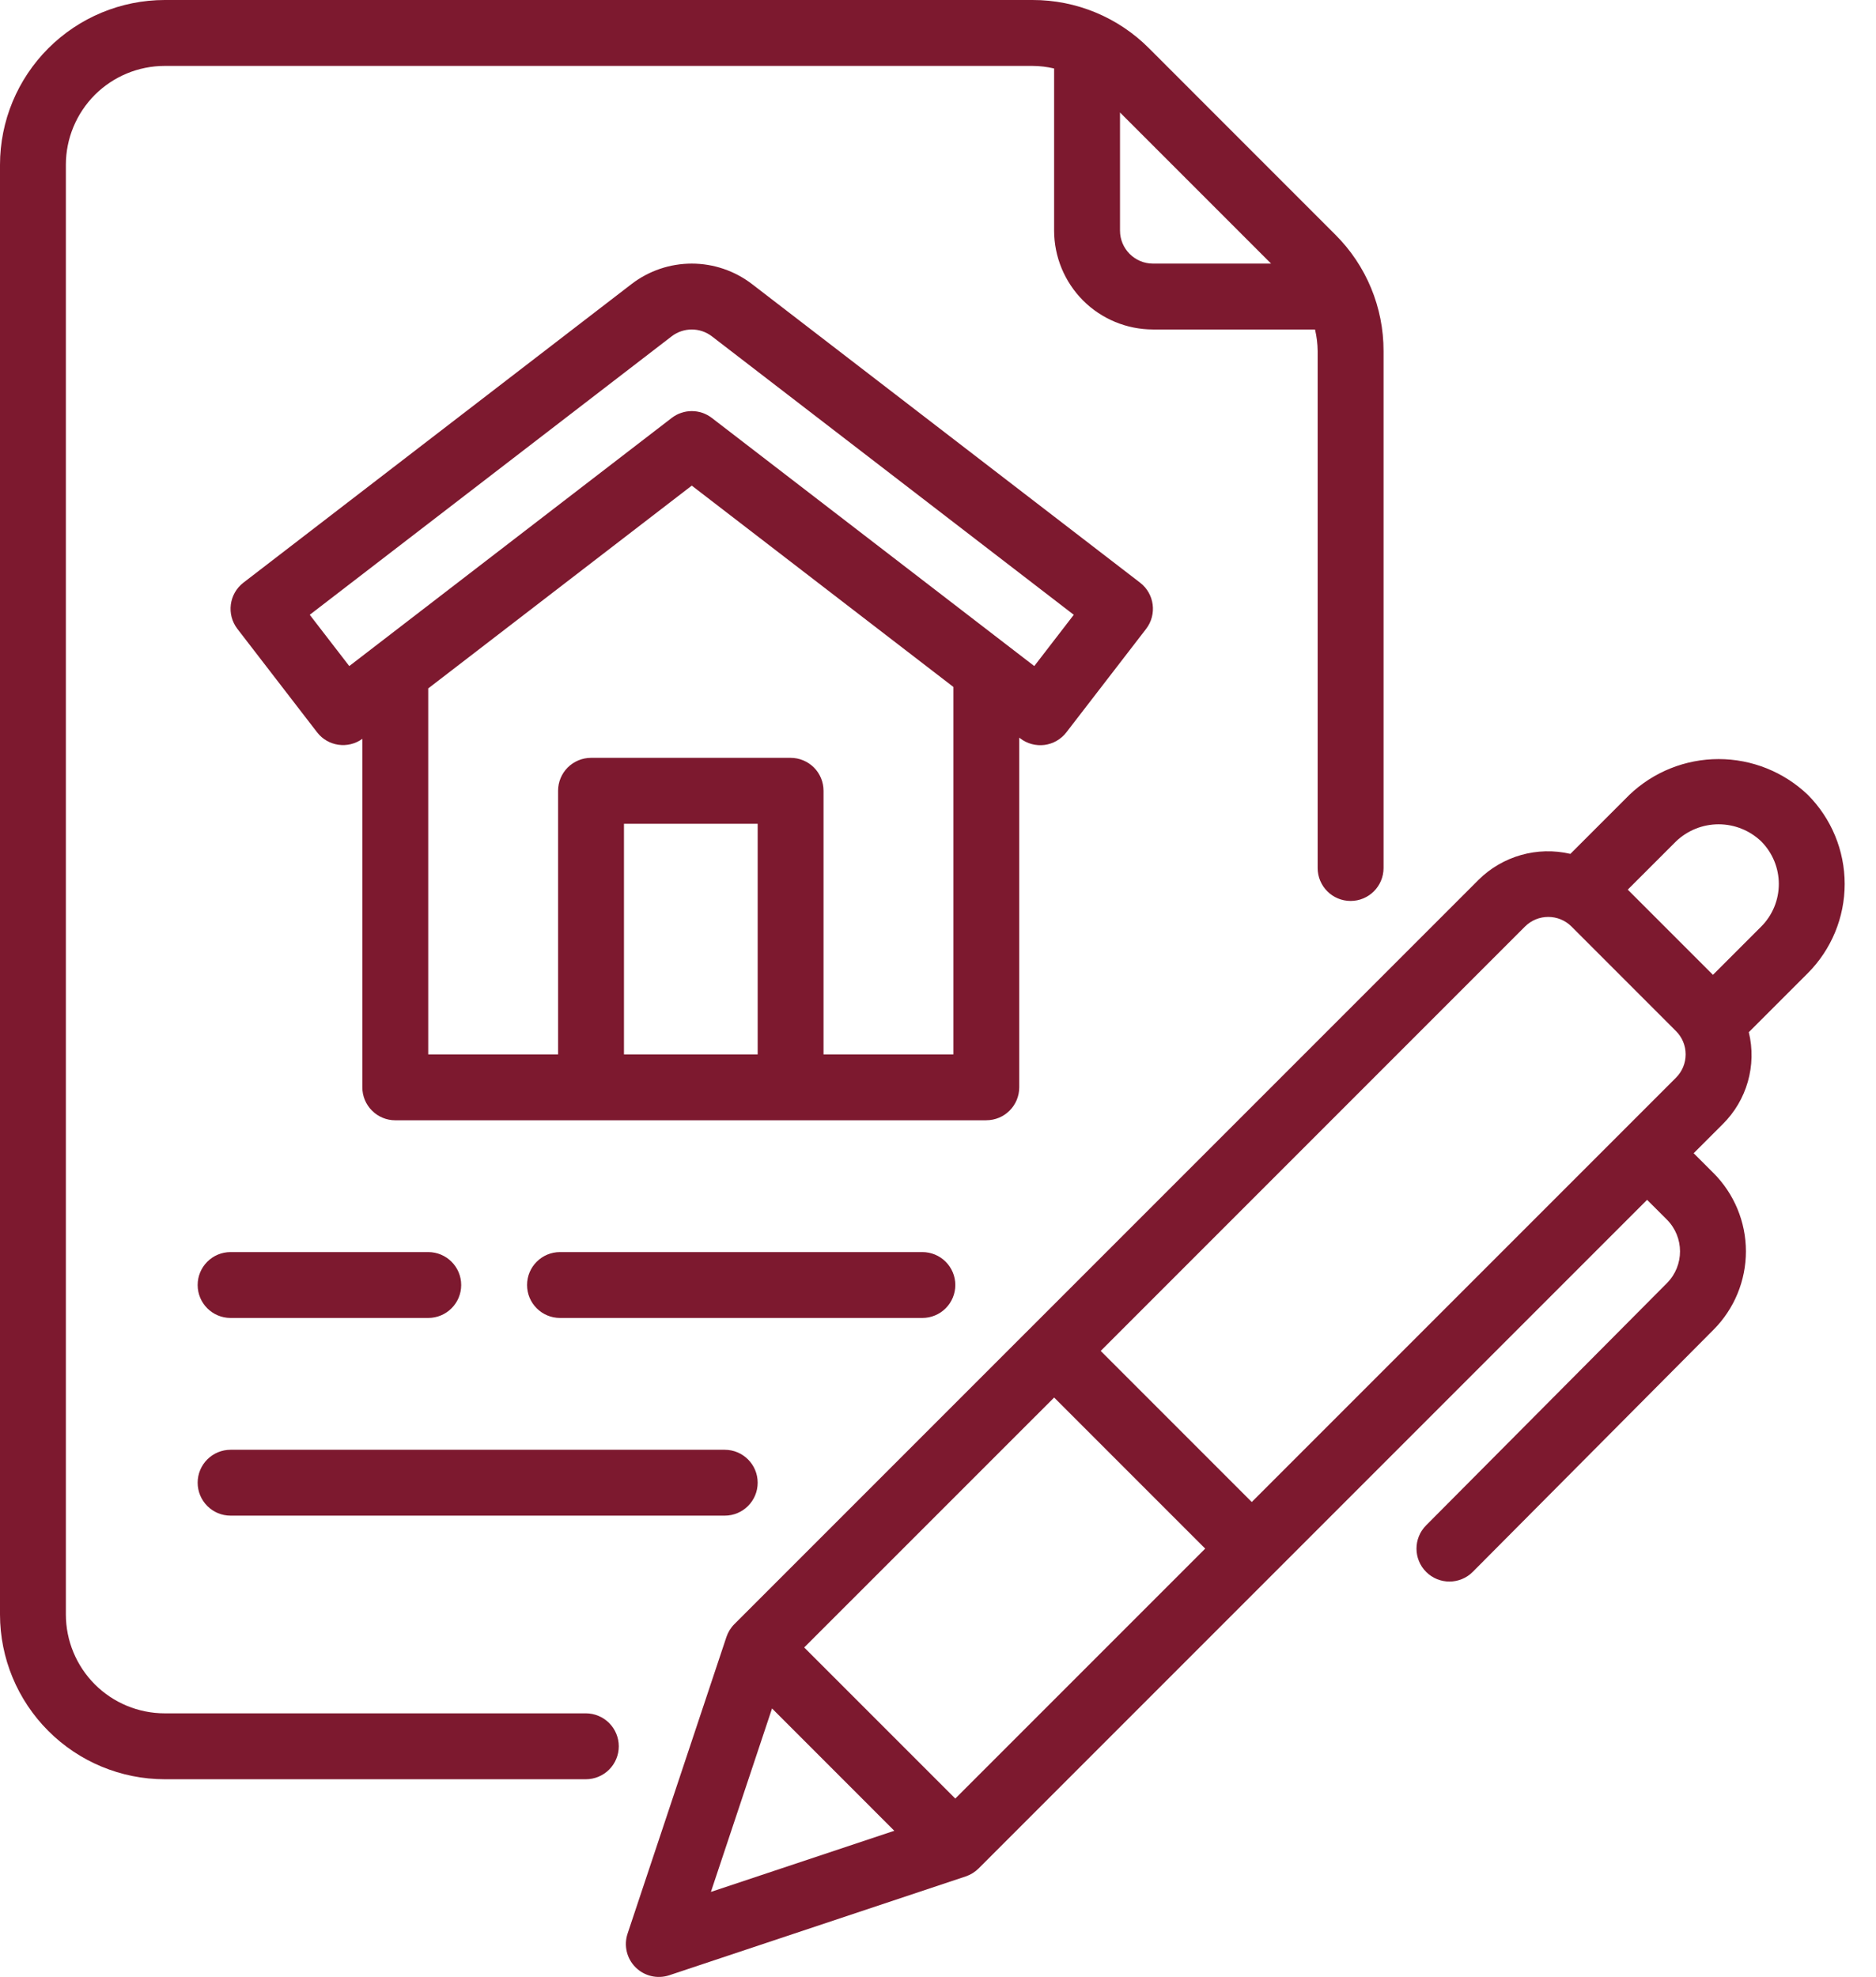 <svg width="56" height="59" viewBox="0 0 56 59" fill="none" xmlns="http://www.w3.org/2000/svg">
<path d="M5.9 44.25C5.9 43.989 6.004 43.739 6.188 43.555C6.372 43.37 6.623 43.267 6.883 43.267H21.633C22.176 43.267 22.617 43.707 22.617 44.25C22.617 44.793 22.176 45.233 21.633 45.233H6.883C6.623 45.233 6.372 45.13 6.188 44.945C6.004 44.761 5.9 44.511 5.9 44.25ZM28.517 38.35C28.517 38.089 28.413 37.839 28.229 37.655C28.044 37.47 27.794 37.367 27.533 37.367H16.717C16.174 37.367 15.733 37.807 15.733 38.35C15.733 38.893 16.174 39.333 16.717 39.333H27.533C27.794 39.333 28.044 39.23 28.229 39.045C28.413 38.861 28.517 38.611 28.517 38.35ZM6.883 39.333H12.783C13.326 39.333 13.767 38.893 13.767 38.35C13.767 37.807 13.326 37.367 12.783 37.367H6.883C6.34 37.367 5.9 37.807 5.9 38.35C5.9 38.893 6.34 39.333 6.883 39.333ZM18.471 52.117C18.471 52.377 18.367 52.628 18.183 52.812C17.999 52.996 17.748 53.1 17.488 53.1H4.917C3.613 53.099 2.363 52.58 1.442 51.658C0.52 50.736 0.001 49.487 0 48.183V4.917C0.001 3.613 0.52 2.364 1.442 1.442C2.364 0.52 3.613 0.001 4.917 1.77265e-05H30.82C32.125 -0.003 33.377 0.515 34.298 1.44L39.86 7.003C40.785 7.923 41.303 9.174 41.3 10.479V25.904C41.3 26.448 40.86 26.888 40.317 26.888C39.773 26.888 39.333 26.448 39.333 25.904V10.479C39.331 10.262 39.305 10.045 39.254 9.833H34.416C33.634 9.832 32.884 9.521 32.331 8.969C31.779 8.415 31.467 7.666 31.466 6.883V2.044C31.255 1.994 31.038 1.968 30.82 1.967H4.917C4.134 1.968 3.384 2.279 2.831 2.831C2.279 3.385 1.967 4.134 1.966 4.917V48.183C1.967 48.966 2.279 49.715 2.831 50.269C3.384 50.821 4.134 51.133 4.917 51.133H17.487C17.748 51.133 17.998 51.237 18.183 51.421C18.367 51.606 18.471 51.856 18.471 52.117L18.471 52.117ZM33.433 3.357V6.883C33.434 7.426 33.874 7.866 34.417 7.867H37.943L33.433 3.357ZM53.964 29.044L52.204 30.804L52.203 30.804C52.444 31.794 52.147 32.838 51.421 33.553L50.557 34.417L51.147 35.007H51.148C51.767 35.627 52.116 36.467 52.117 37.343C52.117 38.219 51.771 39.06 51.153 39.681L43.964 46.91C43.581 47.295 42.958 47.297 42.573 46.914C42.188 46.531 42.187 45.909 42.569 45.524L49.759 38.294C50.281 37.769 50.28 36.921 49.757 36.397L49.167 35.808L29.212 55.762C29.104 55.87 28.972 55.951 28.827 56L19.977 58.95C19.624 59.067 19.234 58.975 18.971 58.712C18.707 58.449 18.616 58.059 18.734 57.706L21.684 48.855C21.732 48.711 21.813 48.579 21.921 48.471L44.131 26.263V26.262C44.851 25.547 45.888 25.252 46.877 25.483L48.64 23.72C49.357 23.036 50.31 22.654 51.302 22.654C52.294 22.654 53.247 23.036 53.964 23.72C54.669 24.427 55.065 25.384 55.065 26.382C55.065 27.38 54.669 28.337 53.964 29.044L53.964 29.044ZM32.857 40.317L37.366 44.826L50.03 32.162C50.215 31.978 50.318 31.728 50.318 31.467C50.318 31.206 50.215 30.956 50.03 30.772L46.911 27.652C46.527 27.269 45.905 27.269 45.521 27.653L32.857 40.317ZM28.516 53.676L35.976 46.217L31.467 41.708L24.006 49.167L28.516 53.676ZM21.221 56.462L26.696 54.638L23.046 50.987L21.221 56.462ZM52.573 25.11C52.231 24.783 51.775 24.6 51.302 24.6C50.828 24.6 50.373 24.783 50.031 25.11L48.59 26.55L51.133 29.093L52.573 27.653V27.653C52.91 27.316 53.099 26.858 53.099 26.382C53.099 25.905 52.91 25.448 52.573 25.11L52.573 25.11ZM29.442 33.434H11.799C11.538 33.434 11.288 33.33 11.104 33.145C10.919 32.961 10.816 32.711 10.816 32.45V22.05C10.388 22.36 9.79 22.275 9.467 21.857L7.087 18.769C6.755 18.338 6.836 17.721 7.266 17.389L18.851 8.478C19.366 8.082 19.999 7.867 20.649 7.867C21.3 7.867 21.932 8.082 22.448 8.478L34.032 17.389C34.463 17.721 34.543 18.338 34.212 18.769L31.832 21.856C31.673 22.063 31.438 22.198 31.18 22.232C30.922 22.265 30.66 22.195 30.454 22.036L30.425 22.014L30.425 32.45C30.425 32.711 30.322 32.961 30.137 33.145C29.953 33.33 29.703 33.433 29.442 33.433L29.442 33.434ZM10.426 19.878L20.051 12.473C20.404 12.201 20.896 12.201 21.249 12.473L30.874 19.878L32.053 18.348L21.25 10.037C20.896 9.766 20.404 9.766 20.05 10.037L9.246 18.348L10.426 19.878ZM22.617 24.584H18.626V31.467H22.617V24.584ZM28.459 31.467V20.501L20.65 14.493L12.783 20.545V31.467H16.659V23.6C16.659 23.34 16.763 23.089 16.947 22.905C17.132 22.721 17.382 22.617 17.643 22.617H23.6C23.861 22.617 24.111 22.721 24.296 22.905C24.48 23.089 24.583 23.34 24.583 23.6V31.467L28.459 31.467Z" fill="#7D192F"/>
</svg>
